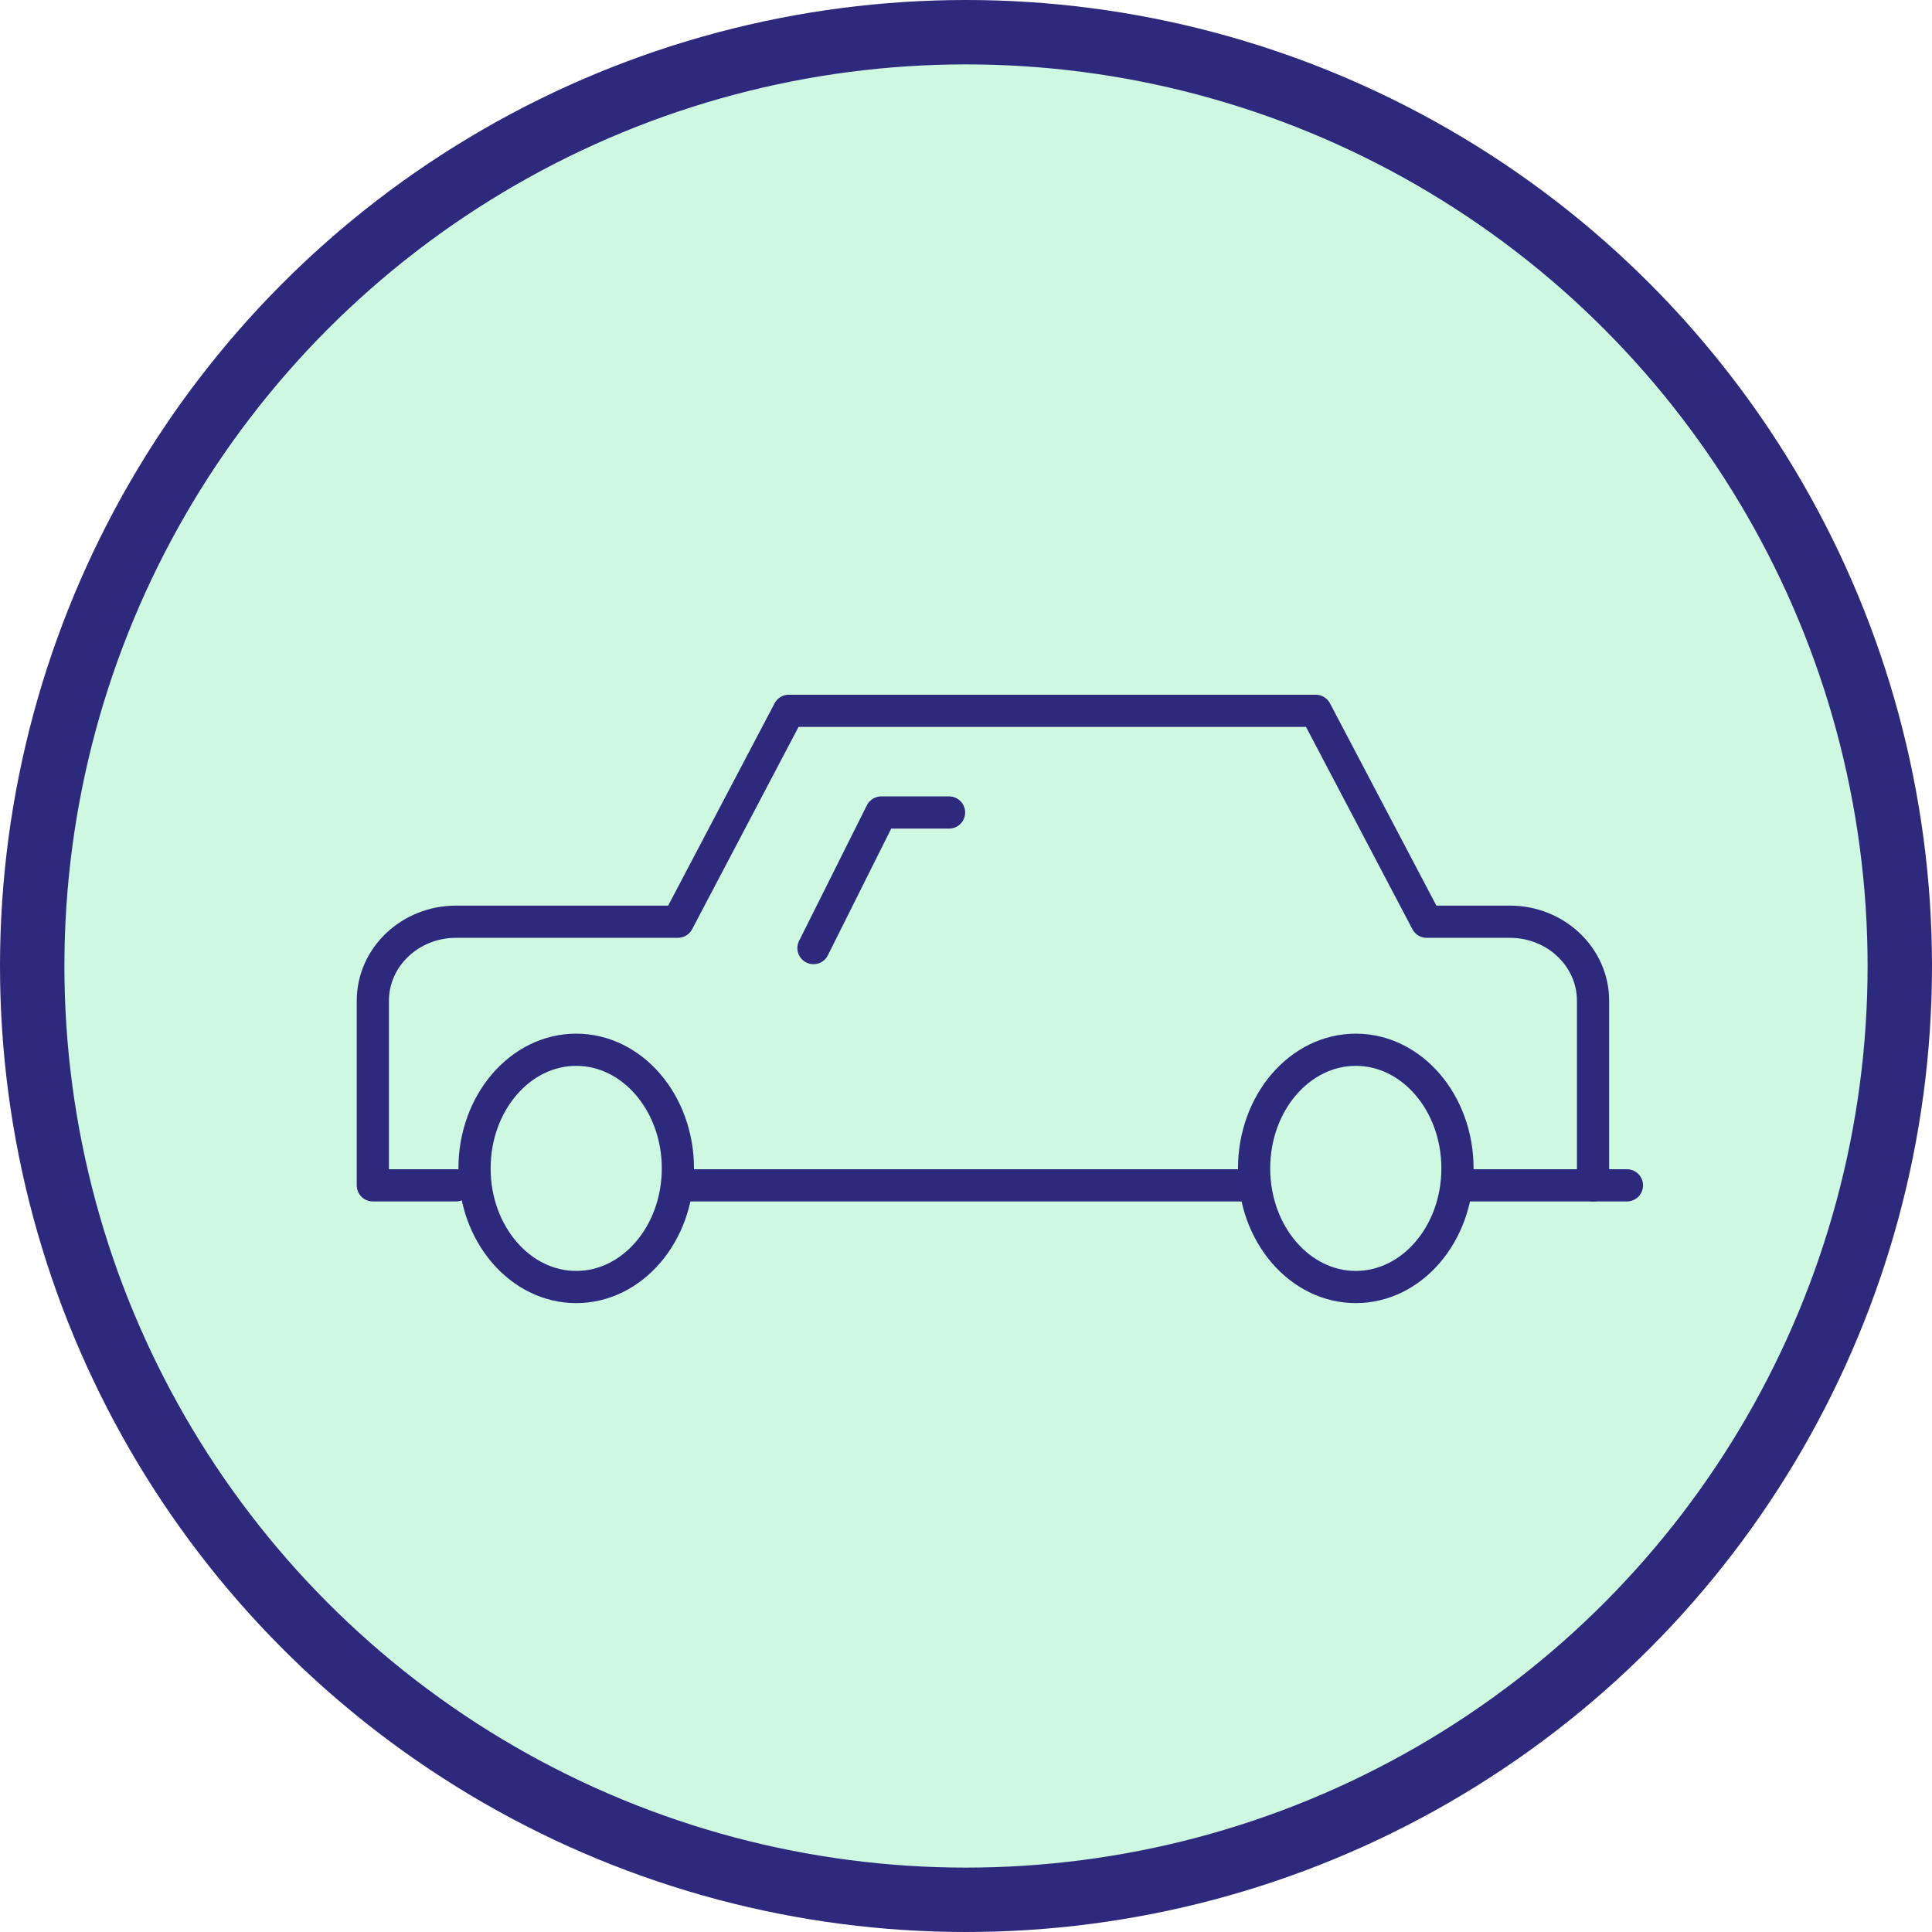 <?xml version="1.0" encoding="UTF-8"?>
<svg width="150px" height="150px" viewBox="0 0 150 150" version="1.1" xmlns="http://www.w3.org/2000/svg" xmlns:xlink="http://www.w3.org/1999/xlink">
    <!-- Generator: Sketch 50.2 (55047) - http://www.bohemiancoding.com/sketch -->
    <title>Group 2 Copy</title>
    <desc>Created with Sketch.</desc>
    <defs></defs>
    <g id="Page-1" stroke="none" stroke-width="1" fill="none" fill-rule="evenodd">
        <g id="Group-2-Copy" stroke="#2D297C">
            <circle id="Oval-3-Copy-11" stroke-width="5" fill-opacity="0.2" fill="#10E06C" cx="75" cy="75" r="72.5"></circle>
            <g id="Group" transform="translate(28.947, 53.571)" stroke-linecap="round" stroke-linejoin="round" stroke-width="2.5">
                <path d="M23.684,37.143 C23.684,42.227 20.147,46.353 15.789,46.353 C11.432,46.353 7.895,42.227 7.895,37.143 C7.895,32.059 11.432,27.932 15.789,27.932 C20.147,27.932 23.684,32.059 23.684,37.143 Z" id="Stroke-1"></path>
                <path d="M84.211,38.459 L97.368,38.459" id="Stroke-3"></path>
                <path d="M84.211,37.143 C84.211,42.227 80.674,46.353 76.316,46.353 C71.958,46.353 68.421,42.227 68.421,37.143 C68.421,32.059 71.958,27.932 76.316,27.932 C80.674,27.932 84.211,32.059 84.211,37.143 Z" id="Stroke-5"></path>
                <path d="M23.684,38.459 L68.421,38.459" id="Stroke-7"></path>
                <path d="M94.737,38.459 L94.737,24.131 C94.737,20.738 91.843,17.991 88.278,17.991 L81.818,17.991 L73.206,1.617 L32.297,1.617 L23.684,17.991 L6.459,17.991 C2.894,17.991 0,20.738 0,24.131 L0,38.459 L6.459,38.459" id="Stroke-9"></path>
                <polyline id="Stroke-11" points="34.211 20.038 39.474 9.511 44.737 9.511"></polyline>
            </g>
        </g>
    </g>
</svg>